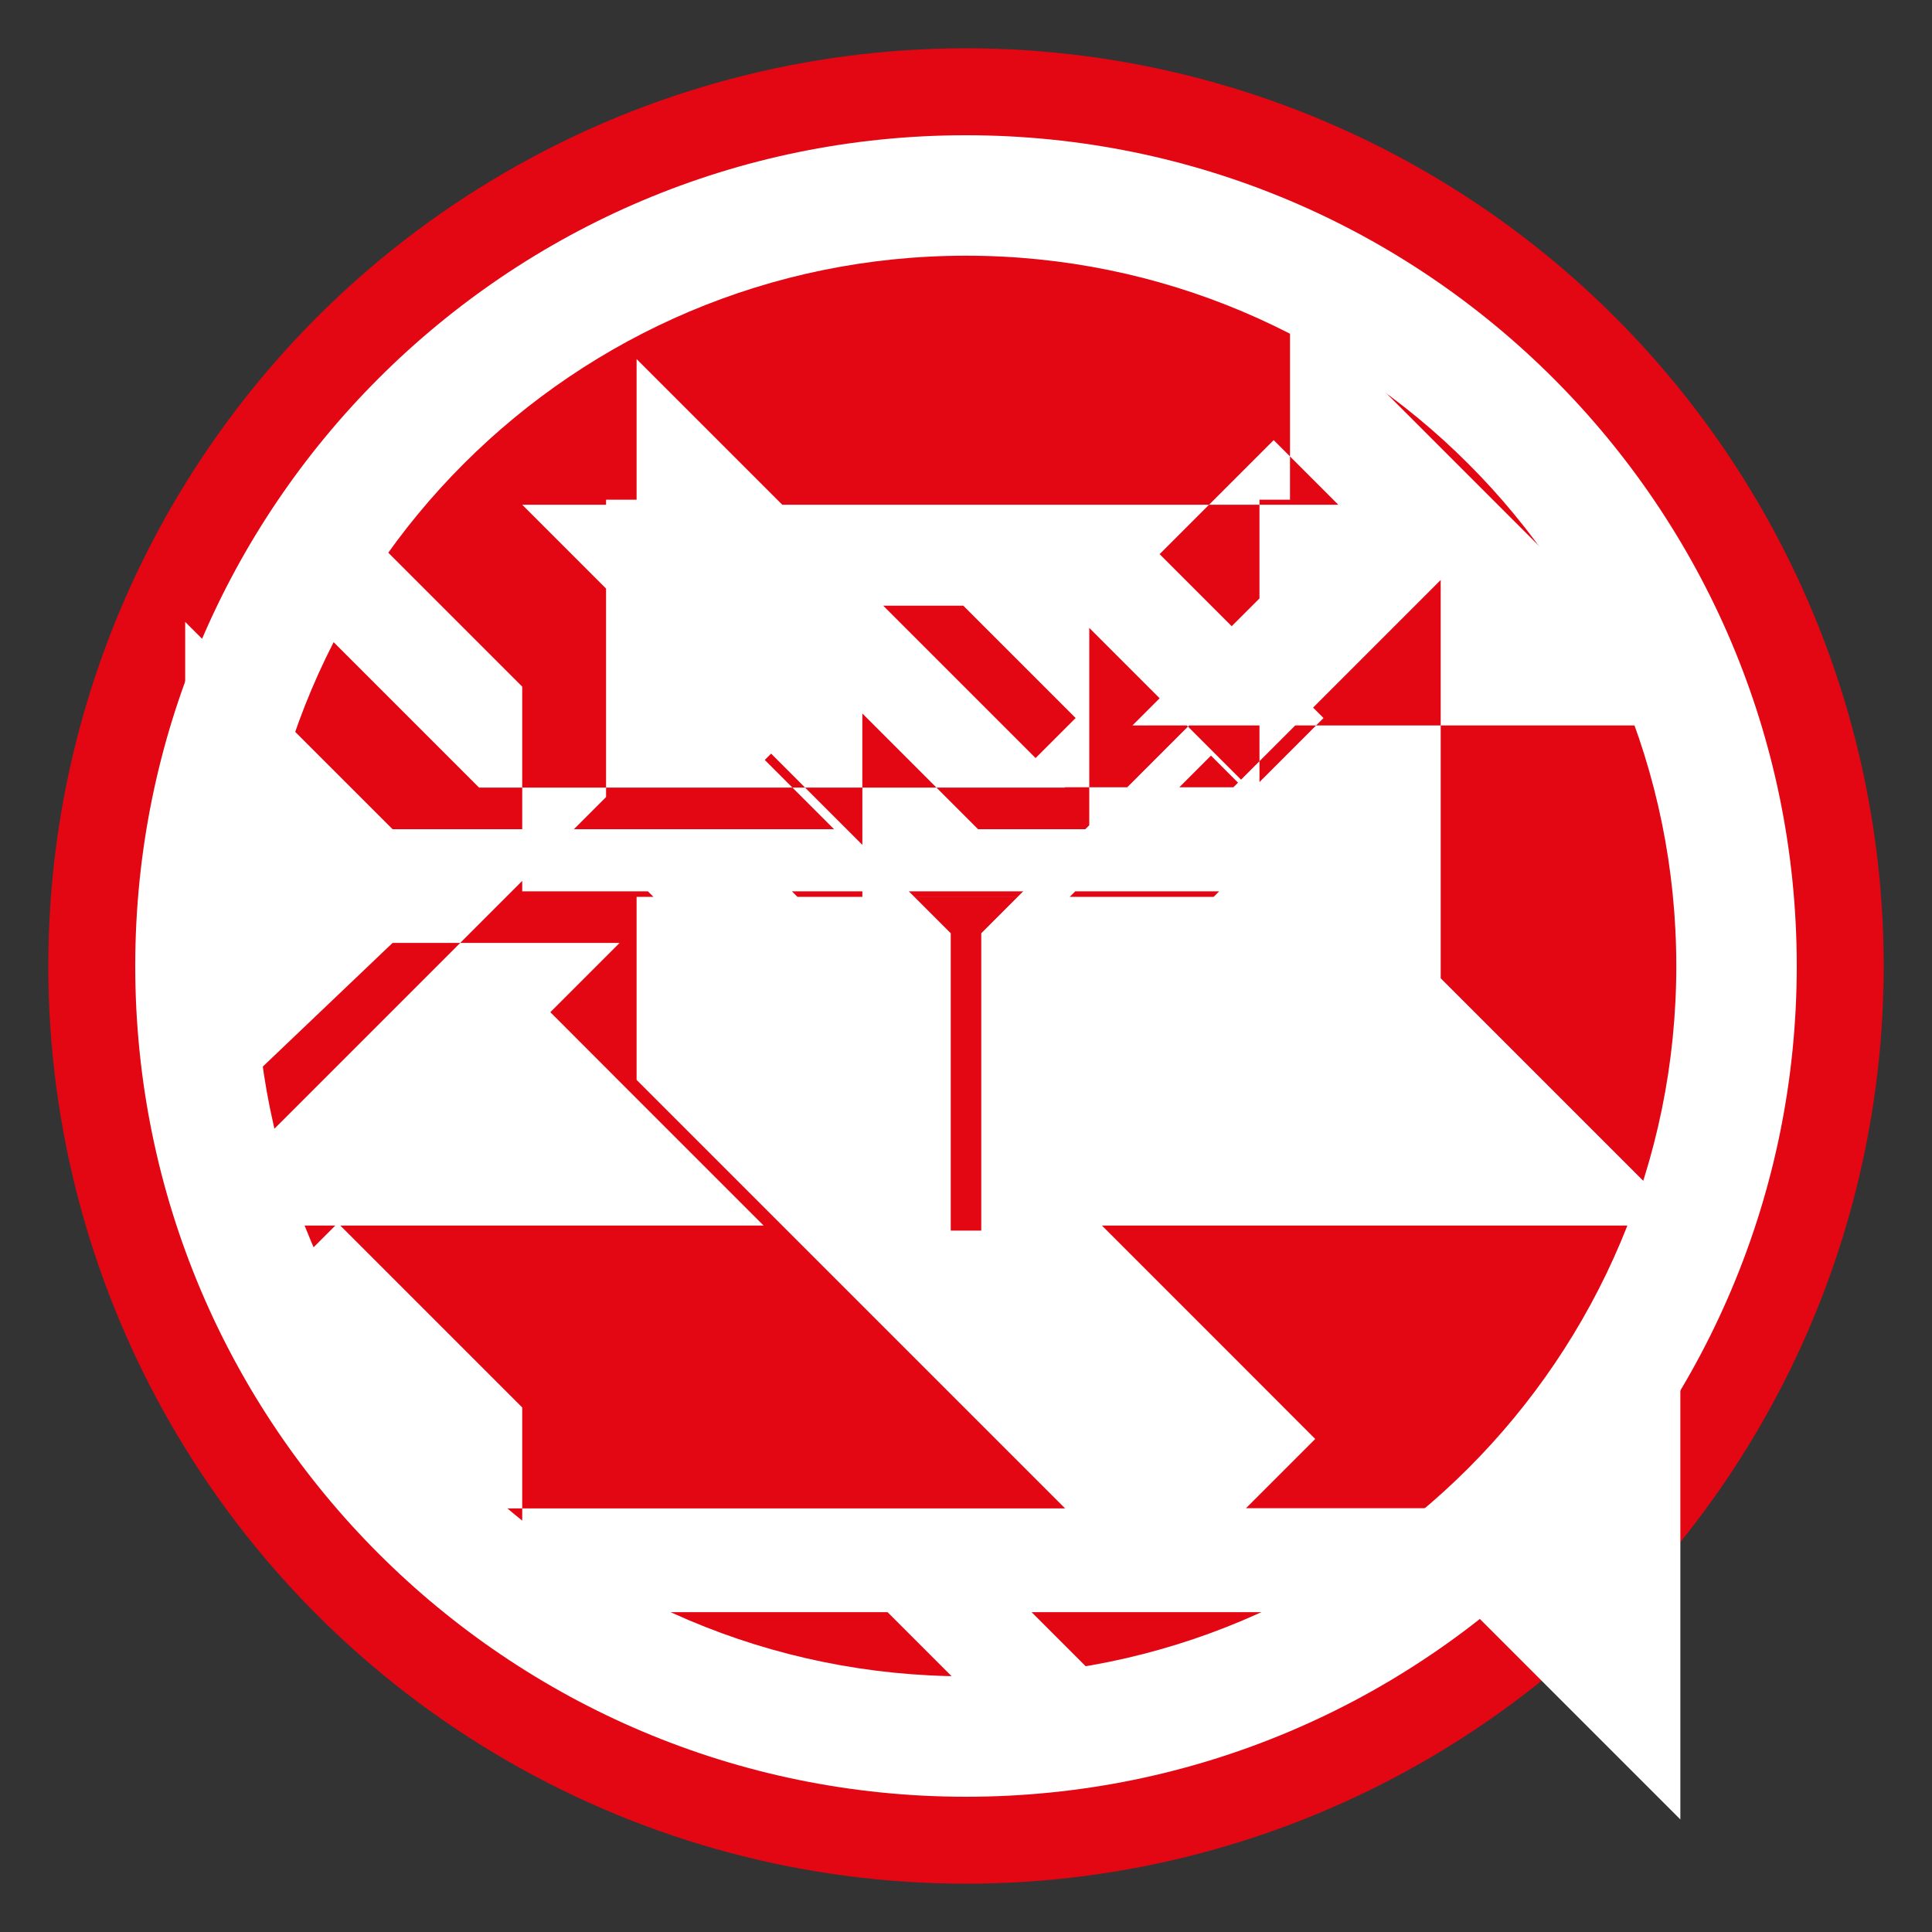 <svg xmlns="http://www.w3.org/2000/svg" viewBox="0 0 200 200" width="200" height="200">
  <rect x="0" y="0" width="200" height="200" fill="#333333" stroke="none"/>
  <circle cx="100" cy="100" r="95" fill="#e30613"/>
  <path fill="#FFFFFF" d="M100 14c-47.52 0-86 38.48-86 86s38.48 86 86 86 86-38.48 86-86-38.48-86-86-86zm0 159.53c-40.61 0-73.53-32.92-73.53-73.53S59.39 26.47 100 26.47s73.53 32.92 73.53 73.53-32.92 73.53-73.53 73.53z"/>
  <path fill="#FFFFFF" d="M149.14 92.84h-23.5l7.17-7.17-7.45-7.45-14.63 14.63h-21.46L89.27 62.7h21.19l19.09 19.09 7.46-7.46-7.46-7.46-14.62-14.62H54.06l44.36 44.36v30.78h3.16v-30.78l44.36-44.36H89.27l14.63 14.63 7.45 7.45-7.17 7.17h23.5l21.46-21.46v53.69l-21.46-21.46h-45.7l7.17 7.17-7.45 7.46-14.63-14.63H54.06v-21.19l-19.09-19.09-7.46 7.46 7.46 7.46 14.62 14.62h60.67l-44.36-44.36V51.73h-3.16v30.78L18.38 126.87h60.67l-14.63-14.63-7.45-7.46 7.17-7.17h-23.5L19.17 118.07V64.38l21.47 21.46h45.7l-7.17-7.17 7.45-7.46 14.63 14.63h11.51v-21.19l19.09-19.09 7.46 7.46-7.46 7.46-14.62 14.62h60.67l-44.36-44.36V51.73h-3.16v30.78l44.36 44.36h-60.67l14.63 14.63 7.45 7.46-7.17 7.17h23.5l21.47-21.47v53.69l-21.46-21.46h-45.7l7.17 7.17-7.45 7.46-14.63-14.63H54.06v-21.19l-19.09-19.09-7.46 7.46 7.46 7.46 14.62 14.62h60.67l-44.36-44.36V92.84z"/>
</svg> 